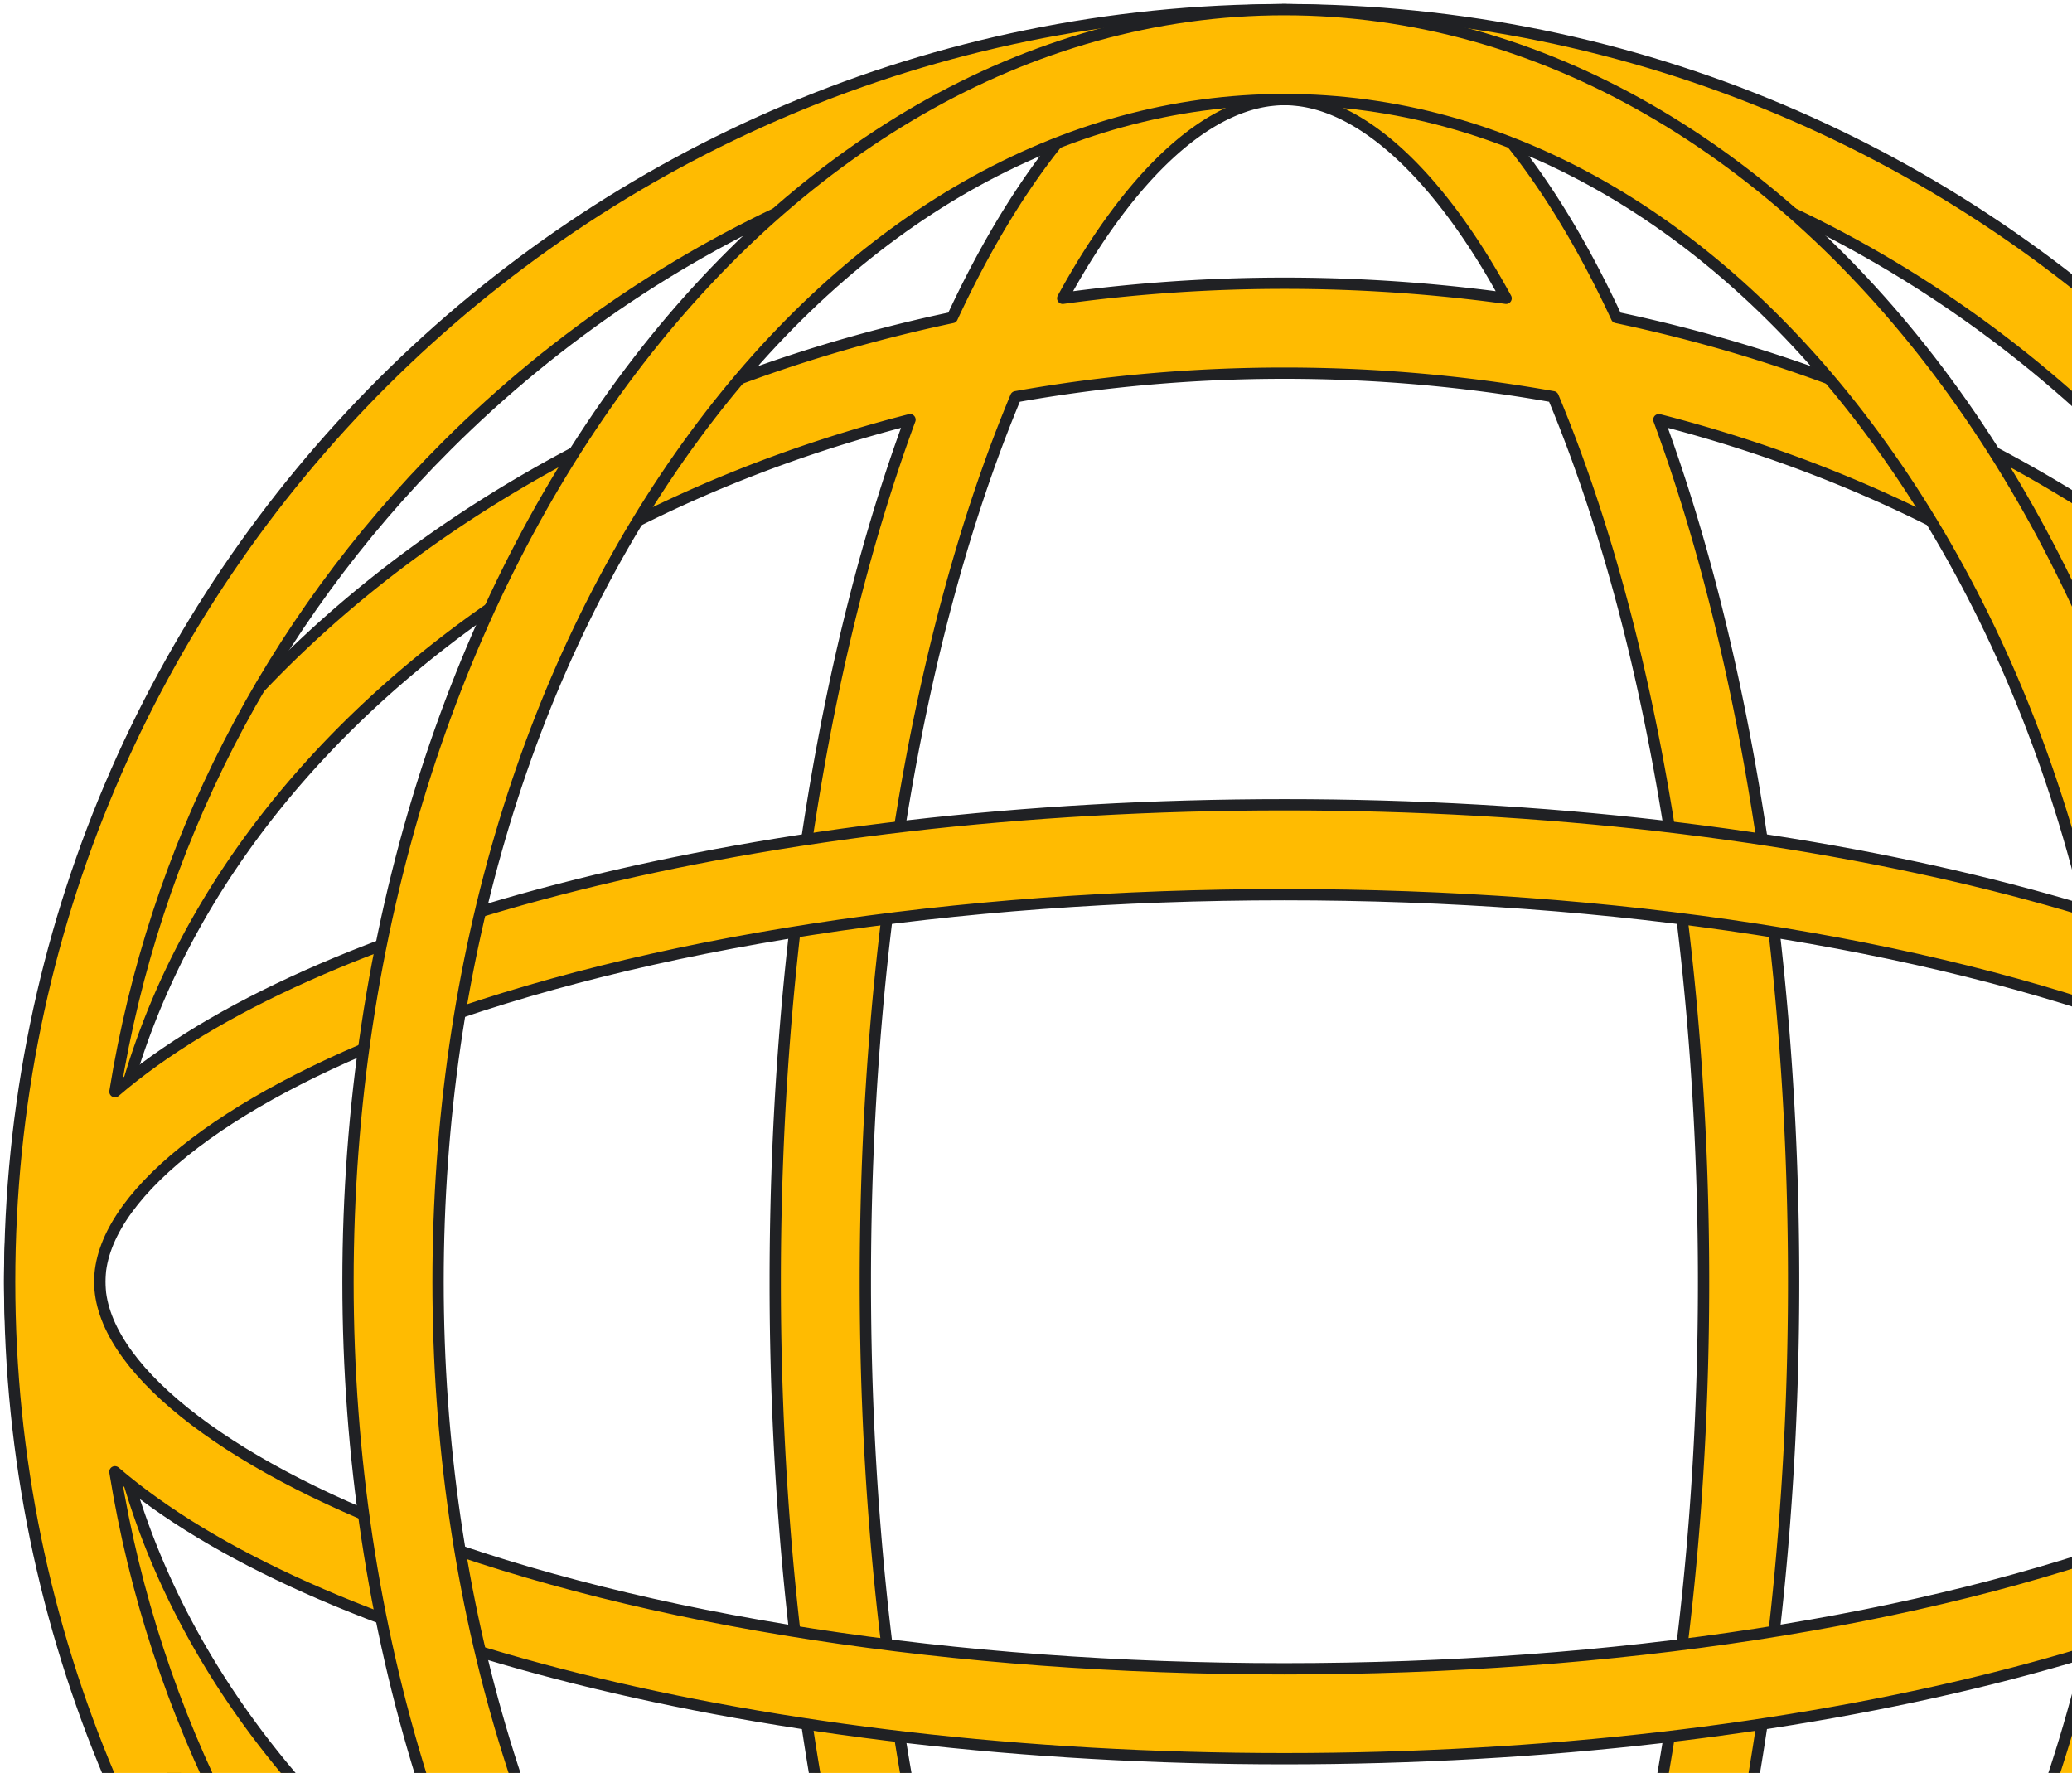 <svg xmlns="http://www.w3.org/2000/svg" width="367" height="314" fill="none"><path fill="#FFBB01" stroke="#202124" stroke-linecap="round" stroke-linejoin="round" stroke-width="2" d="M453.292 227c0-81.724-70.786-150.488-166.96-170.763-15.791-33.98-36.349-54.53-58.832-54.53-22.484 0-43.041 20.55-58.833 54.53C72.494 76.512 1.708 145.276 1.708 227s70.786 150.488 166.959 170.763c15.792 33.979 36.349 54.53 58.833 54.53 22.483 0 43.041-20.551 58.832-54.53 96.174-20.275 166.96-89.039 166.96-170.763ZM227.5 17.636c13.016 0 27.051 12.82 39.266 35.194A288.454 288.454 0 0 0 227.5 50.16a288.48 288.48 0 0 0-39.267 2.671c12.216-22.374 26.258-35.194 39.267-35.194Zm48.961 55.972c16.301 40.713 25.281 95.194 25.281 153.399s-8.98 112.678-25.281 153.392c-.453 1.131-.906 2.24-1.367 3.343-15.296 2.728-31.229 4.177-47.587 4.177-16.358 0-32.291-1.449-47.587-4.177a241.524 241.524 0 0 1-1.367-3.343c-16.302-40.714-25.281-95.194-25.281-153.392 0-58.198 8.979-112.678 25.281-153.4.453-1.13.906-2.24 1.367-3.342 15.296-2.728 31.229-4.177 47.587-4.177 16.358 0 32.291 1.449 47.587 4.177.461 1.102.914 2.212 1.367 3.343ZM17.67 227c0-70.961 60.213-131.336 143.512-152.671-14.821 40.141-23.871 93.759-23.871 152.671 0 58.912 9.057 112.53 23.871 152.671C77.883 358.336 17.67 297.961 17.67 227ZM227.5 436.364c-13.016 0-27.051-12.82-39.267-35.195a288.415 288.415 0 0 0 39.267 2.672 288.39 288.39 0 0 0 39.266-2.672c-12.215 22.375-26.258 35.195-39.266 35.195Zm66.325-56.693c14.821-40.141 23.871-93.759 23.871-152.671 0-58.912-9.057-112.53-23.871-152.671C377.124 95.664 437.337 156.039 437.337 227s-60.213 131.336-143.512 152.671Z"/><path fill="#FFBB01" stroke="#202124" stroke-linecap="round" stroke-linejoin="round" stroke-width="2" d="M227.5 1.707C102.796 1.707 1.708 102.576 1.708 227S102.796 452.293 227.5 452.293c124.704 0 225.792-100.869 225.792-225.293S352.204 1.707 227.5 1.707ZM79.122 78.957C118.757 39.41 171.45 17.636 227.5 17.636c56.049 0 108.743 21.78 148.377 61.322 31.562 31.491 51.815 71.25 58.762 114.381-34.763-29.901-114.415-50.813-207.139-50.813-92.725 0-172.37 20.912-207.14 50.813 6.947-43.131 27.2-82.89 58.762-114.382ZM437.33 227c0 14.777-21.372 31.95-55.773 44.82-40.903 15.3-95.614 23.731-154.057 23.731-58.443 0-113.155-8.424-154.057-23.731C39.041 258.95 17.67 241.77 17.67 227s21.371-31.951 55.773-44.82c40.902-15.3 95.614-23.731 154.057-23.731 58.443 0 113.154 8.424 154.057 23.731 34.401 12.869 55.773 30.05 55.773 44.82Zm-61.46 148.042c-39.635 39.548-92.328 61.322-148.377 61.322-56.05 0-108.743-21.781-148.378-61.322-31.562-31.491-51.815-71.251-58.761-114.381 34.762 29.901 114.414 50.812 207.139 50.812 92.724 0 172.369-20.911 207.139-50.812-6.947 43.13-27.2 82.89-58.762 114.381Z"/><path fill="#FFBB01" stroke="#202124" stroke-linecap="round" stroke-linejoin="round" stroke-width="2" d="M227.499 17.636c39.097 0 76.175 21.124 104.423 59.491 29.332 39.838 45.484 93.067 45.484 149.873s-16.152 110.035-45.484 149.873c-28.241 38.36-65.326 59.491-104.423 59.491-39.096 0-76.175-21.124-104.423-59.491C93.745 337.035 77.592 283.806 77.592 227s16.153-110.035 45.484-149.873c28.241-38.36 65.327-59.491 104.423-59.491Zm0-15.93C135.901 1.707 61.638 102.577 61.638 227s74.256 225.293 165.861 225.293c91.606 0 165.862-100.869 165.862-225.293S319.105 1.707 227.499 1.707Z"/></svg>